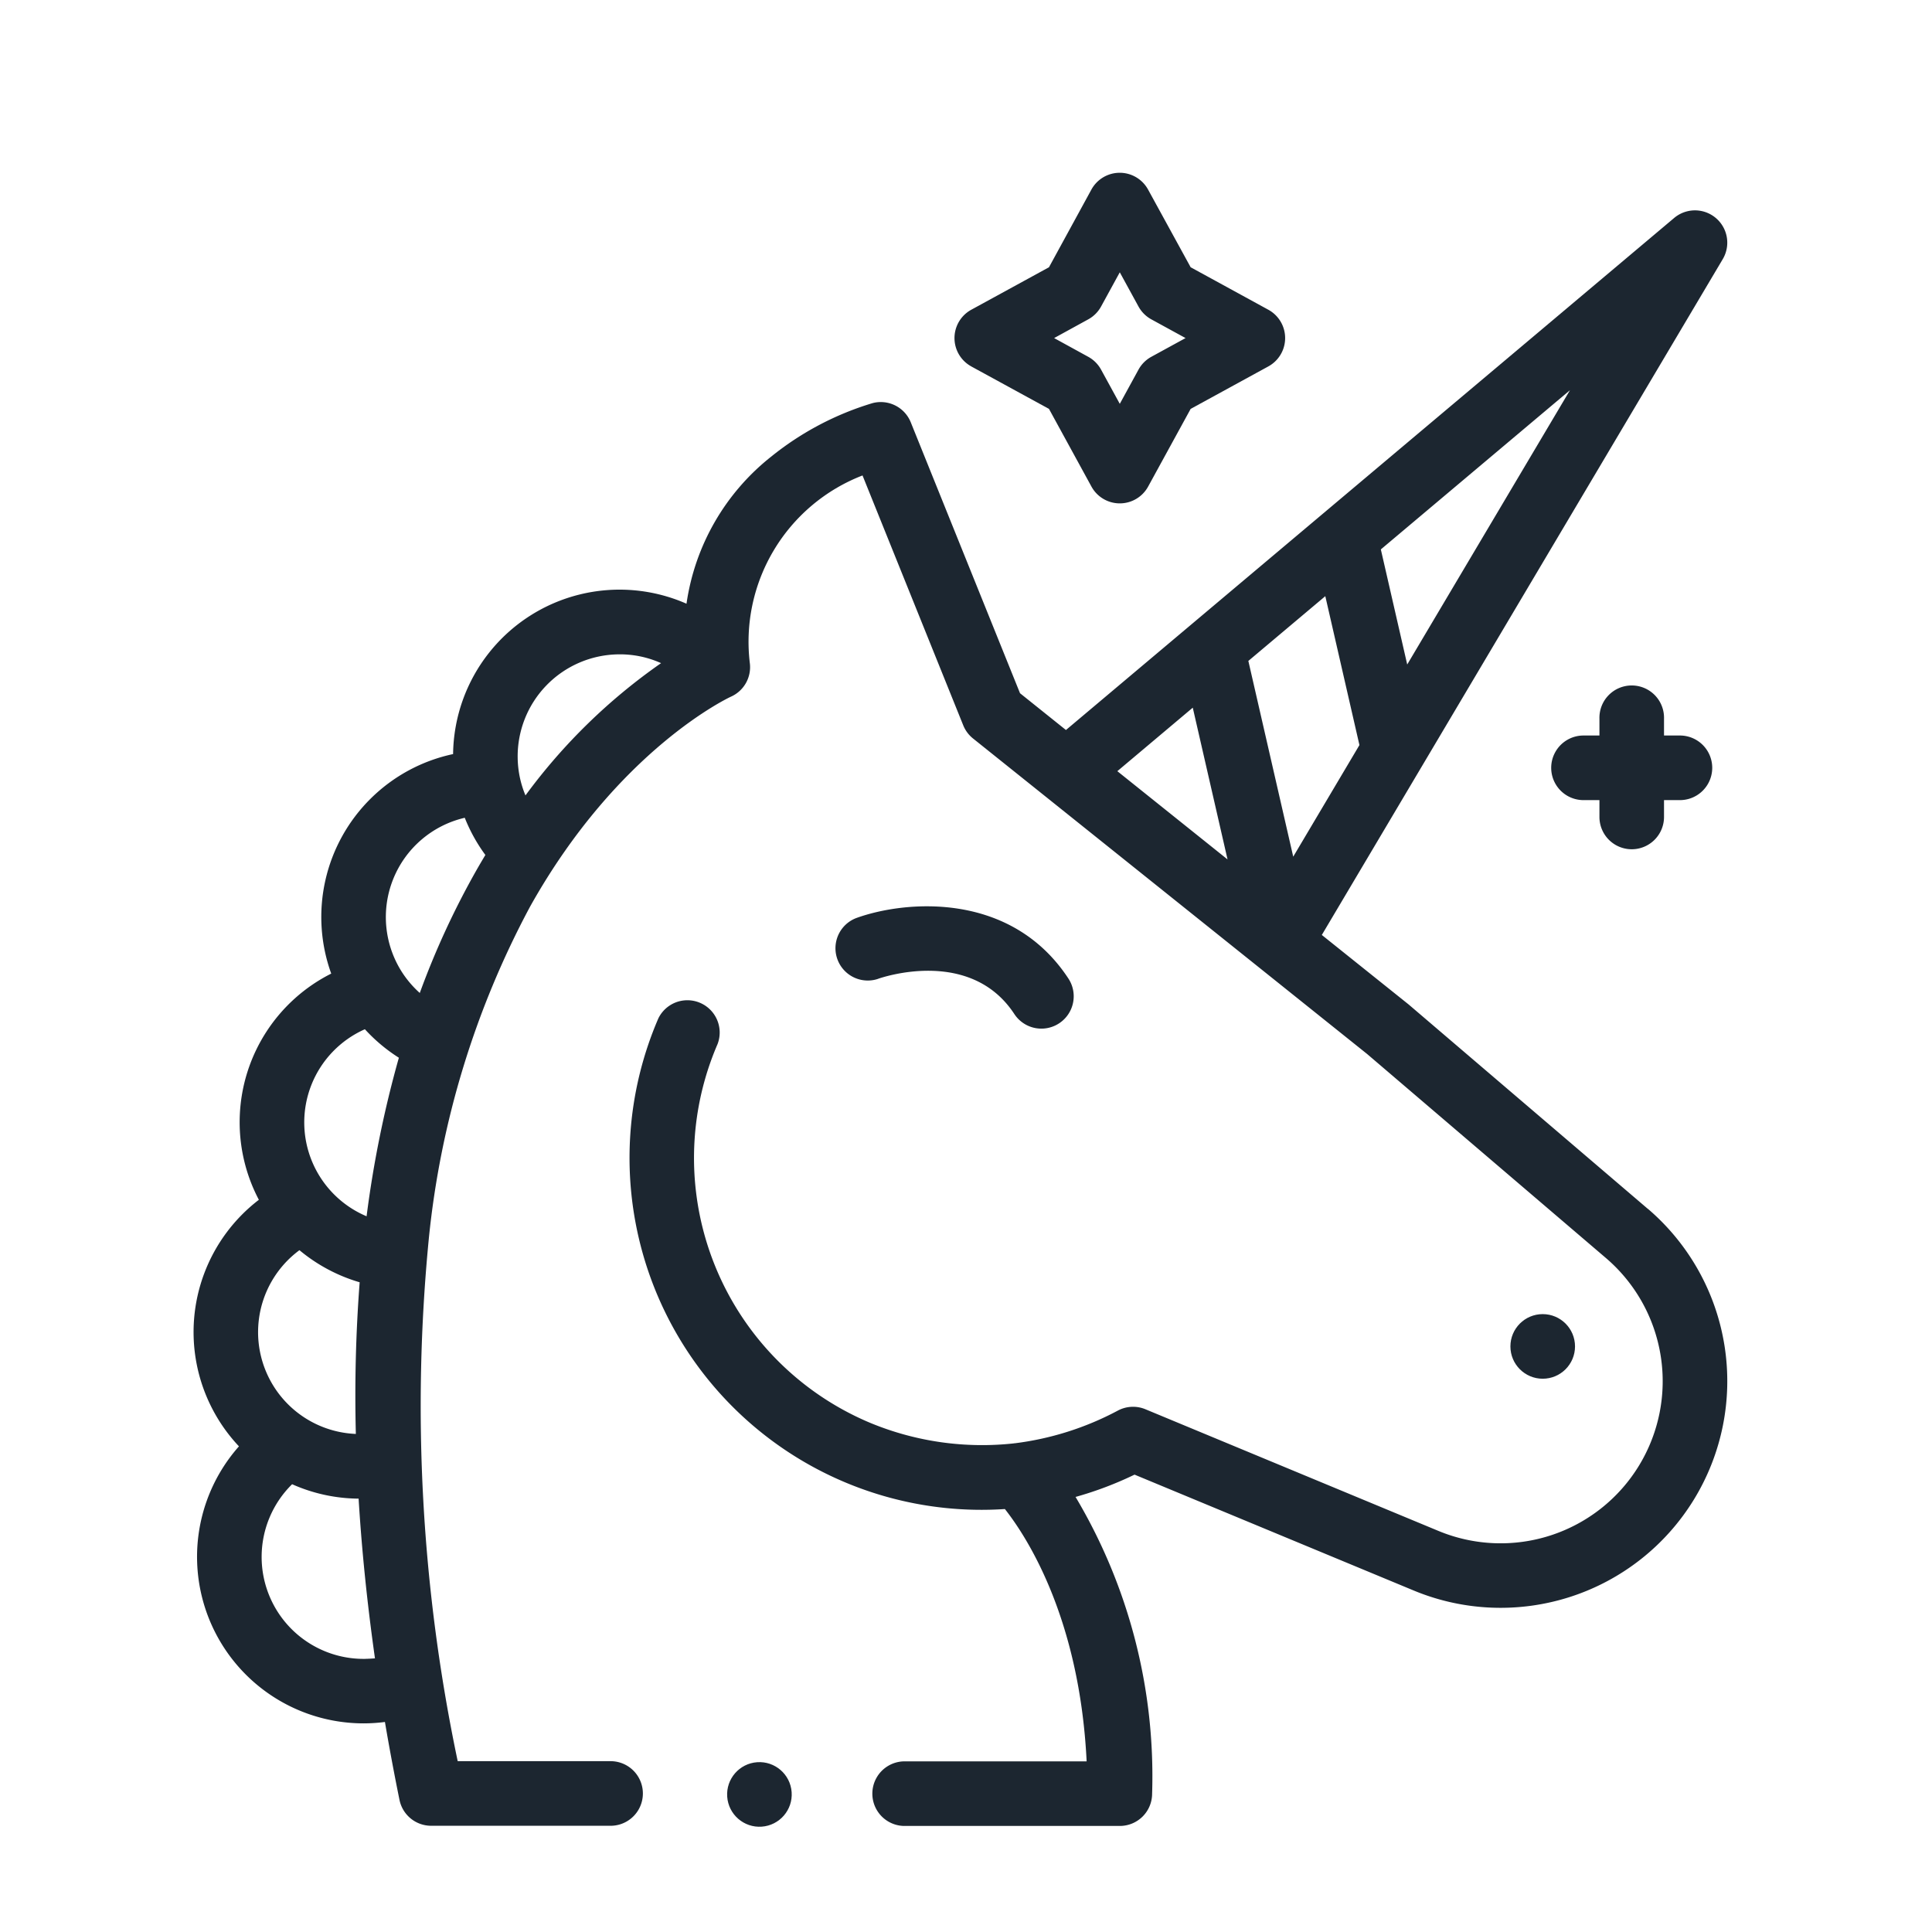 <svg xmlns="http://www.w3.org/2000/svg" xmlns:xlink="http://www.w3.org/1999/xlink" width="75" height="75" viewBox="0 0 75 75">
  <defs>
    <clipPath id="clip-path">
      <rect id="Rectangle_15" data-name="Rectangle 15" width="75" height="75" transform="translate(602 1568)" fill="#fff" stroke="#707070" stroke-width="1"/>
    </clipPath>
  </defs>
  <g id="fantasy" transform="translate(-602 -1568)" clip-path="url(#clip-path)">
    <g id="_003-unicorn" data-name="003-unicorn" transform="translate(609.515 1574.707)">
      <ellipse id="Ellipse_3" data-name="Ellipse 3" cx="1.254" cy="1.254" rx="1.254" ry="1.254" transform="translate(51.119 44.307)" fill="#1c2630"/>
      <ellipse id="Ellipse_4" data-name="Ellipse 4" cx="1.254" cy="1.254" rx="1.254" ry="1.254" transform="translate(20.626 61.791) rotate(-4.069)" fill="#1c2630"/>
      <path id="Path_49" data-name="Path 49" d="M74.943,50.411,65.66,42.479l-.031-.025-3.341-2.675L77.852,13.544a1.254,1.254,0,0,0-1.885-1.6L52.355,31.823l-1.783-1.428L46.33,19.876a1.255,1.255,0,0,0-1.482-.743A11.541,11.541,0,0,0,40.925,21.2a8.893,8.893,0,0,0-3.3,5.72,6.462,6.462,0,0,0-9.061,5.837,6.466,6.466,0,0,0-4.731,8.522,6.458,6.458,0,0,0-2.809,8.781,6.468,6.468,0,0,0-.773,9.571,6.466,6.466,0,0,0,4.835,10.754,6.577,6.577,0,0,0,.832-.054q.255,1.5.566,3.029a1.254,1.254,0,0,0,1.229,1h7a1.254,1.254,0,0,0,0-2.507H28.743a66.986,66.986,0,0,1-1.12-20.3A34.6,34.6,0,0,1,31.552,38.68c3.427-6.128,7.755-8.131,7.793-8.149a1.254,1.254,0,0,0,.741-1.281,6.923,6.923,0,0,1,4.372-7.309l3.91,9.7a1.254,1.254,0,0,0,.379.51L64.046,44.4l9.269,7.919a6.292,6.292,0,0,1-6.5,10.595L55.44,58.191a1.254,1.254,0,0,0-1.076.055,11.505,11.505,0,0,1-4.013,1.268c-.041,0,.04-.007,0,0a11.352,11.352,0,0,1-5.559-.78,11.149,11.149,0,0,1-5.961-14.72,1.254,1.254,0,0,0-2.3-.994A13.663,13.663,0,0,0,49.985,62.065c.836,1.061,2.9,4.213,3.173,9.795h-7.1a1.254,1.254,0,0,0,0,2.507h8.38A1.254,1.254,0,0,0,55.7,73.114a21.189,21.189,0,0,0-2.972-11.519,13.741,13.741,0,0,0,2.29-.866l10.841,4.5a8.8,8.8,0,0,0,9.089-14.817ZM25.138,43.437a6.49,6.49,0,0,0,1.321,1.108A42.4,42.4,0,0,0,25.206,50.7a3.955,3.955,0,0,1-.069-7.26ZM22.6,52.016a6.489,6.489,0,0,0,2.337,1.246,58.1,58.1,0,0,0-.148,5.887,3.955,3.955,0,0,1-2.19-7.133Zm2.55,15.865a3.958,3.958,0,0,1-2.835-6.78,6.445,6.445,0,0,0,2.581.56q.183,3.005.635,6.2C25.407,67.87,25.279,67.878,25.151,67.88Zm2.124-25.847a3.991,3.991,0,0,1-.657-.755,3.958,3.958,0,0,1,2.4-6.049,6.452,6.452,0,0,0,.8,1.444c-.116.194-.232.39-.347.592a31.582,31.582,0,0,0-2.2,4.768Zm4.1-7.672a3.922,3.922,0,0,1-.226-.734,4.018,4.018,0,0,1-.077-.723,3.962,3.962,0,0,1,3.895-4.019,3.894,3.894,0,0,1,1.672.341,22.434,22.434,0,0,0-5.264,5.135Zm31.049-7.735,1.325,5.781-2.57,4.332-1.734-7.563c0-.012-.007-.022-.01-.034Zm3.18,2.653-1.024-4.468,7.342-6.181ZM54.35,33.421l2.928-2.465,1.35,5.891Z" transform="translate(-18.49 -10.191)" fill="#1c2630"/>
      <path id="Path_50" data-name="Path 50" d="M218.743,229.992c.146-.052,3.586-1.237,5.294,1.365a1.254,1.254,0,1,0,2.1-1.376c-2.243-3.417-6.374-3.029-8.245-2.346a1.254,1.254,0,0,0,.855,2.357Z" transform="translate(-192.176 -198.7)" fill="#1c2630"/>
      <path id="Path_51" data-name="Path 51" d="M254.782,7.517,257.8,9.166l1.649,3.016a1.254,1.254,0,0,0,2.2,0L263.3,9.166l3.016-1.649a1.254,1.254,0,0,0,0-2.2L263.3,3.668,261.647.652a1.254,1.254,0,0,0-2.2,0L257.8,3.668l-3.016,1.649a1.254,1.254,0,0,0,0,2.2Zm4.541-1.826a1.254,1.254,0,0,0,.5-.5l.726-1.327.726,1.327a1.254,1.254,0,0,0,.5.5l1.327.726-1.327.726a1.254,1.254,0,0,0-.5.5l-.726,1.327-.726-1.327a1.254,1.254,0,0,0-.5-.5L258,6.417Z" transform="translate(-224.594 0)" fill="#1c2630"/>
      <path id="Path_52" data-name="Path 52" d="M441.829,165.393a1.254,1.254,0,0,0,1.254-1.254v-.654h.653a1.254,1.254,0,0,0,0-2.507h-.653v-.654a1.254,1.254,0,1,0-2.507,0v.654h-.654a1.254,1.254,0,0,0,0,2.507h.654v.654A1.254,1.254,0,0,0,441.829,165.393Z" transform="translate(-386.001 -139.132)" fill="#1c2630"/>
    </g>
  </g>
</svg>
